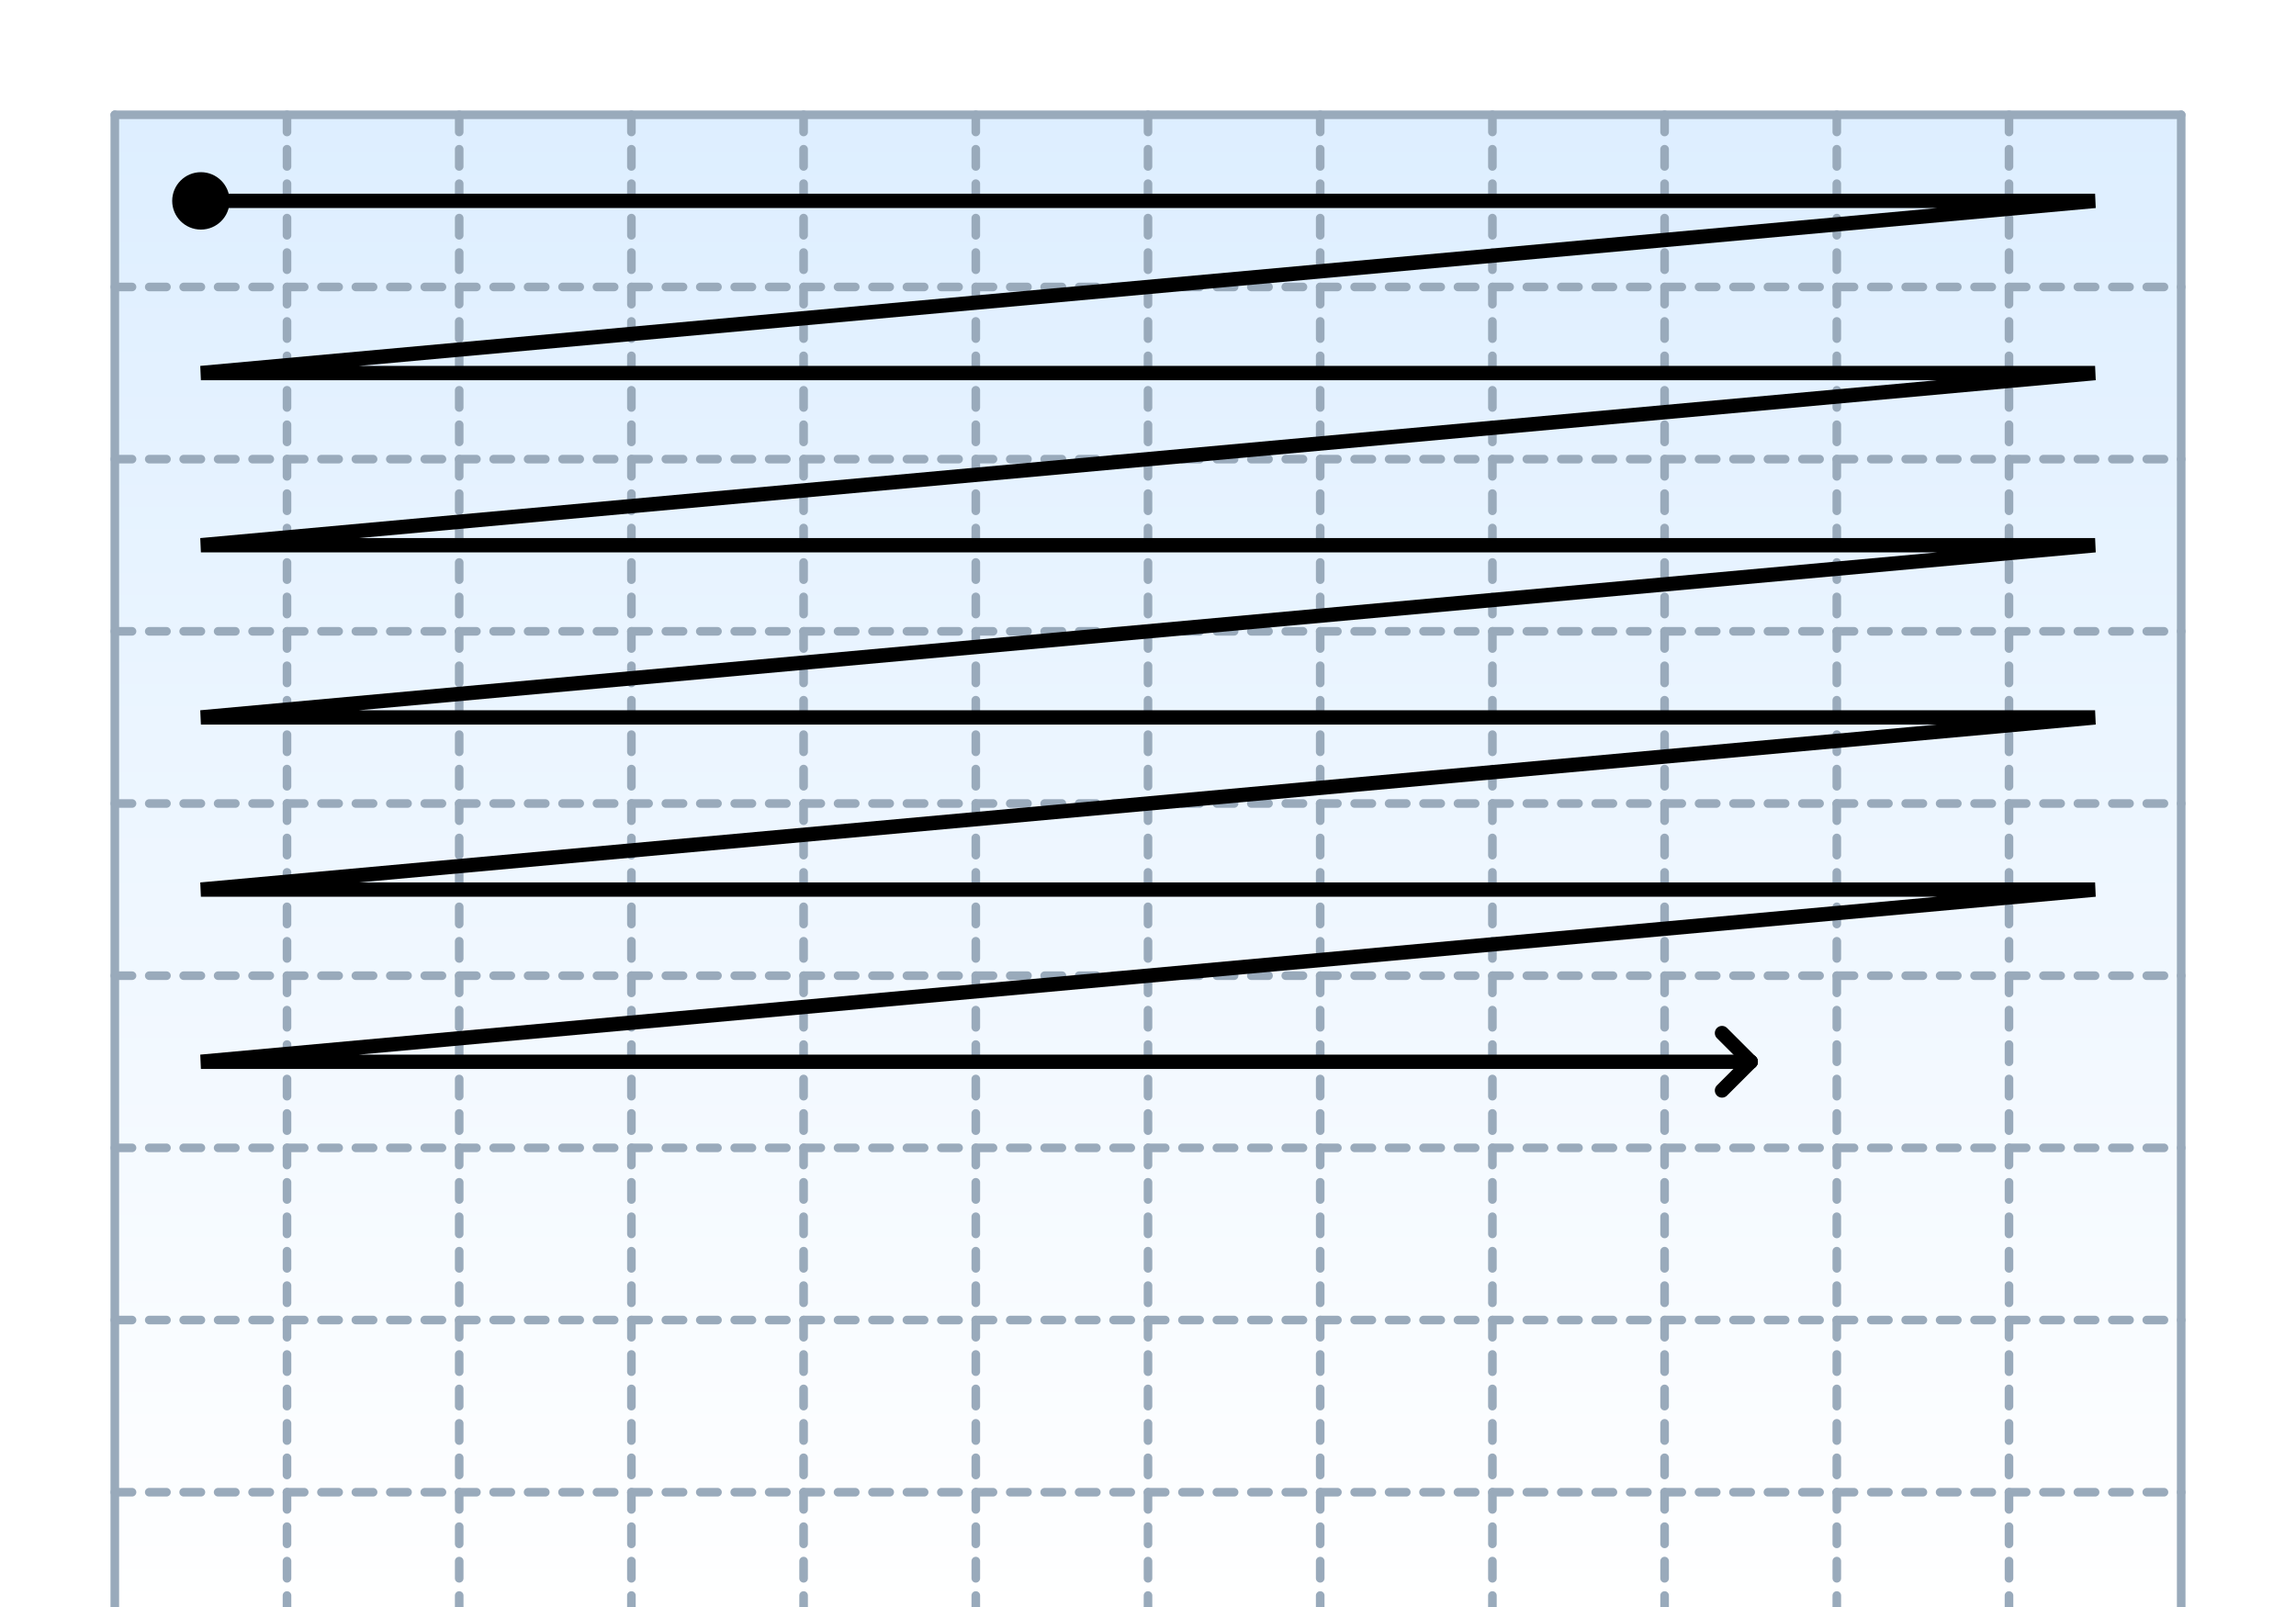 <svg width="400" height="280" xmlns="http://www.w3.org/2000/svg">
	<rect fill="#fff" x="0" y="0" width="400" height="280" />

	<defs>
		<linearGradient id="gradient" x1="0" x2="0" y1="0" y2="1">
			<stop offset="0%" stop-color="#def"/>
			<stop offset="100%" stop-color="#fff"/>
		</linearGradient>
	</defs>
	<rect fill="url(#gradient)" x="20" y="20" width="360" height="260" />
	<g stroke-linecap="round" stroke-width="1.5" stroke="#9ab">
		<g>
			<line x1="20" y1="20" x2="380" y2="20" />
			<line x1="20" y1="20" x2="20" y2="380" />
			<line x1="380" y1="20" x2="380" y2="380" />
		</g>
		<g stroke-dasharray="3 3">
			<line x1="20" y1="50" x2="380" y2="50" />
			<line x1="20" y1="80" x2="380" y2="80" />
			<line x1="20" y1="110" x2="380" y2="110" />
			<line x1="20" y1="140" x2="380" y2="140" />
			<line x1="20" y1="170" x2="380" y2="170" />
			<line x1="20" y1="200" x2="380" y2="200" />
			<line x1="20" y1="230" x2="380" y2="230" />
			<line x1="20" y1="260" x2="380" y2="260" />

			<line x1="50" y1="20" x2="50" y2="380" />
			<line x1="80" y1="20" x2="80" y2="380" />
			<line x1="110" y1="20" x2="110" y2="380" />
			<line x1="140" y1="20" x2="140" y2="380" />
			<line x1="170" y1="20" x2="170" y2="380" />
			<line x1="200" y1="20" x2="200" y2="380" />
			<line x1="230" y1="20" x2="230" y2="380" />
			<line x1="260" y1="20" x2="260" y2="380" />
			<line x1="290" y1="20" x2="290" y2="380" />
			<line x1="320" y1="20" x2="320" y2="380" />
			<line x1="350" y1="20" x2="350" y2="380" />
		</g>
	</g>
	<g stroke-width="2.5" stroke="#000" stroke-linecap="round" fill="none">
		<path d="M 35 35 h 330 l -330 30 h 330 l -330 30 h 330 l -330 30 h 330 l -330 30 h 330 l -330 30 h 270" />

		<line fill="none" x1="305" y1="185" x2="300" y2="180" />
		<line fill="none" x1="305" y1="185" x2="300" y2="190" />
	</g>
	<ellipse fill="#000" cx="35" cy="35" rx="5" ry="5" />
</svg>